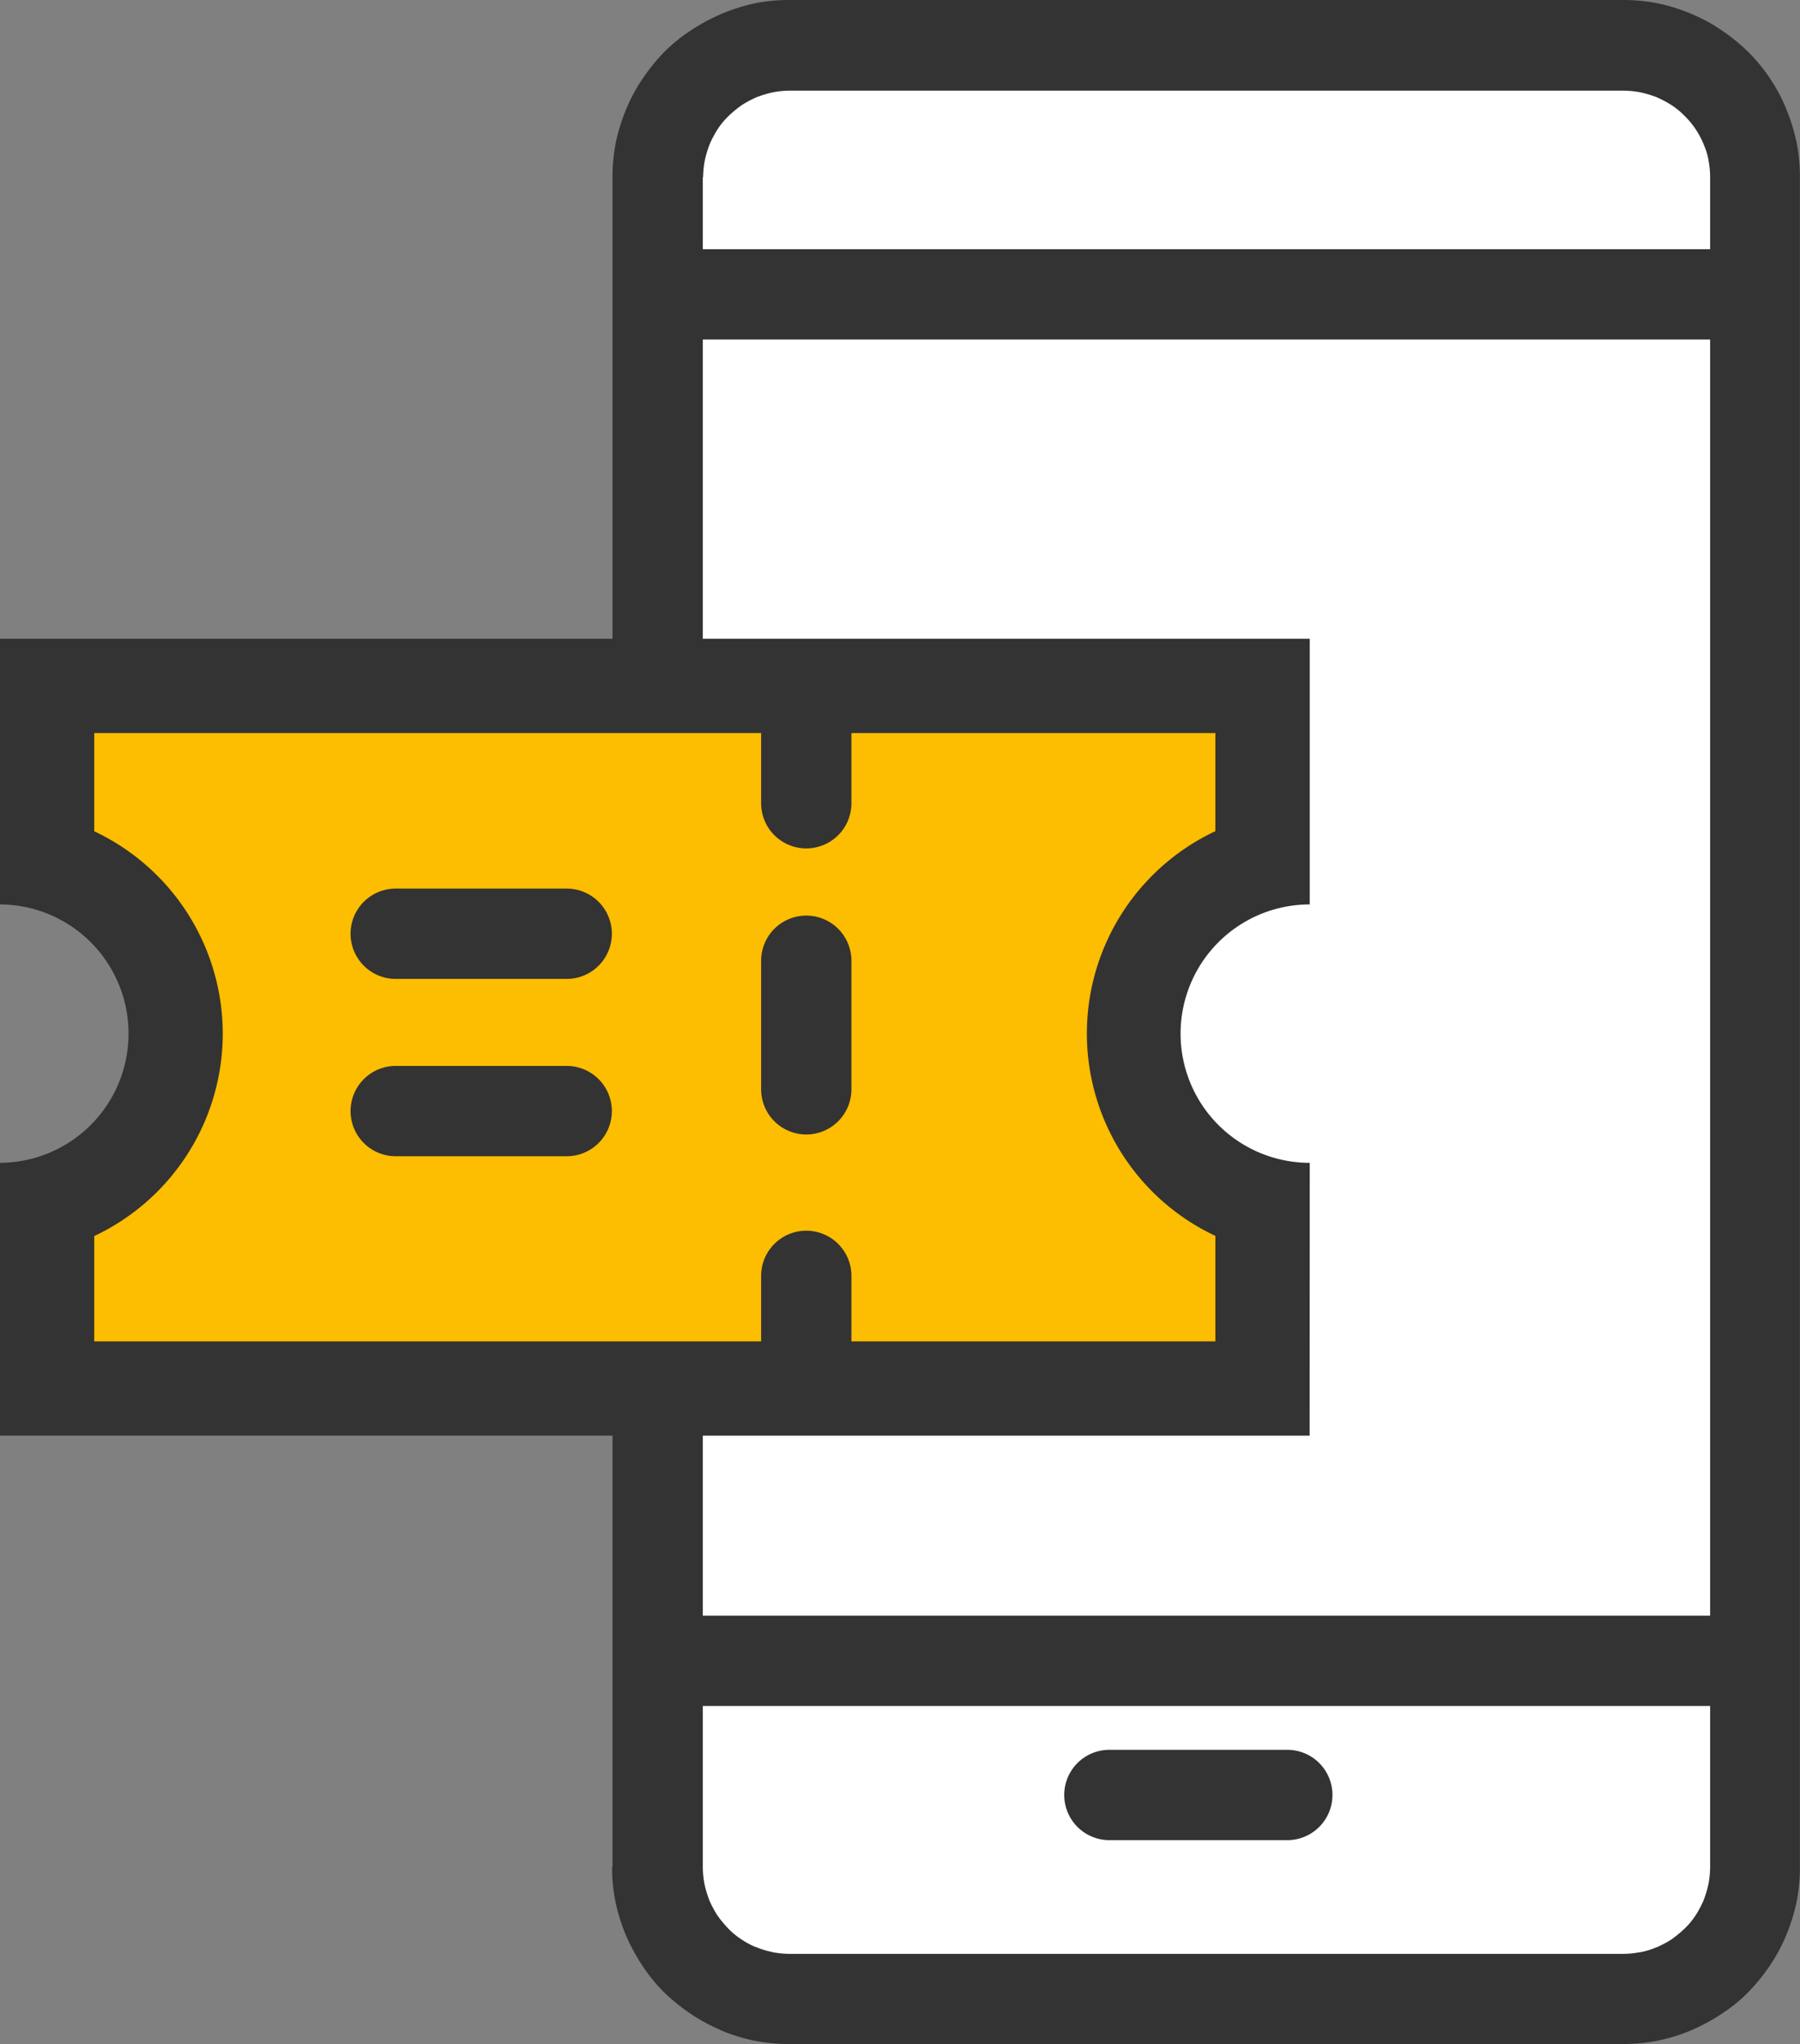 <svg id="reservas-icon" xmlns="http://www.w3.org/2000/svg" width="46.948" height="53.299" viewBox="0 0 46.948 53.299">
  <rect x="0" y="0" width="46.948" height="53.299" fill="#808080" stroke="none"/>
  <g id="_2943547788704" transform="translate(0 0)">
    <path id="Trazado_119" data-name="Trazado 119" d="M19.96,47.406V6.284a5.147,5.147,0,0,1,.095-.963,4.225,4.225,0,0,1,.284-.92,4.5,4.5,0,0,1,.455-.851A5.652,5.652,0,0,1,21.4,2.8a4.638,4.638,0,0,1,.748-.61A5.044,5.044,0,0,1,23,1.738a5.691,5.691,0,0,1,.92-.284,5.147,5.147,0,0,1,.963-.095H43.679a5.147,5.147,0,0,1,.963.095,4.225,4.225,0,0,1,.92.284,4.5,4.5,0,0,1,.851.455,5.651,5.651,0,0,1,.748.61,4.638,4.638,0,0,1,.61.748,5.043,5.043,0,0,1,.455.851,5.69,5.69,0,0,1,.284.92,5.147,5.147,0,0,1,.095.963V47.406a5.147,5.147,0,0,1-.095.963,4.225,4.225,0,0,1-.284.92,4.494,4.494,0,0,1-.455.851,5.653,5.653,0,0,1-.61.748,4.637,4.637,0,0,1-.748.61,5.044,5.044,0,0,1-.851.455,5.691,5.691,0,0,1-.92.284,5.147,5.147,0,0,1-.963.095H24.884a5.147,5.147,0,0,1-.963-.095,4.225,4.225,0,0,1-.92-.284,4.5,4.5,0,0,1-.851-.455,5.652,5.652,0,0,1-.748-.61,4.638,4.638,0,0,1-.61-.748,5.044,5.044,0,0,1-.455-.851,5.69,5.69,0,0,1-.284-.92A5.147,5.147,0,0,1,19.96,47.406Z" transform="translate(-2.807 -0.191)" fill="#fff"/>
    <path id="Trazado_120" data-name="Trazado 120" d="M18.587,48.684V4.615a4.585,4.585,0,0,1,.086-.9,4.922,4.922,0,0,1,.266-.859,4.461,4.461,0,0,1,.43-.8,5.087,5.087,0,0,1,.567-.7,4.239,4.239,0,0,1,.7-.567,5.081,5.081,0,0,1,.8-.43A4.922,4.922,0,0,1,22.3.086,4.584,4.584,0,0,1,23.2,0H44.945a4.585,4.585,0,0,1,.9.086,4.922,4.922,0,0,1,.859.266,4.461,4.461,0,0,1,.8.43,5.087,5.087,0,0,1,.7.567,4.517,4.517,0,0,1,1,1.5l.026.069a4.711,4.711,0,0,1,.241.8,4.584,4.584,0,0,1,.086.9v44.07a4.584,4.584,0,0,1-.086.9,4.922,4.922,0,0,1-.266.859,4.46,4.46,0,0,1-.43.8,5.087,5.087,0,0,1-.567.7,4.24,4.24,0,0,1-.7.567,5.081,5.081,0,0,1-.8.43,4.588,4.588,0,0,1-.868.266,4.523,4.523,0,0,1-.9.086H23.194a4.584,4.584,0,0,1-.9-.086L22.24,53.2a4.73,4.73,0,0,1-.816-.258l-.069-.034a4.6,4.6,0,0,1-.73-.4,5.088,5.088,0,0,1-.7-.567,4.24,4.24,0,0,1-.567-.7,5.081,5.081,0,0,1-.43-.8,4.922,4.922,0,0,1-.266-.859,4.584,4.584,0,0,1-.086-.9Zm2.355-44.07v44.07a2.369,2.369,0,0,0,.043.438,2.812,2.812,0,0,0,.129.43,2.757,2.757,0,0,0,.206.387,3.143,3.143,0,0,0,.284.344,2,2,0,0,0,.344.284,2.2,2.2,0,0,0,.344.189l.052.017a2.225,2.225,0,0,0,.387.12l.034.009a2.444,2.444,0,0,0,.438.043H44.945a2.368,2.368,0,0,0,.438-.043h.009a1.833,1.833,0,0,0,.421-.129h.009a2.759,2.759,0,0,0,.387-.206,3.142,3.142,0,0,0,.344-.284,2,2,0,0,0,.284-.344,2.758,2.758,0,0,0,.206-.387,2.811,2.811,0,0,0,.129-.43,2.445,2.445,0,0,0,.043-.438V4.615a2.369,2.369,0,0,0-.043-.438,1.622,1.622,0,0,0-.112-.378l-.017-.043a2.186,2.186,0,0,0-.49-.73,2,2,0,0,0-.344-.284,2.757,2.757,0,0,0-.387-.206,2.811,2.811,0,0,0-.43-.129,2.444,2.444,0,0,0-.438-.043H23.211a2.369,2.369,0,0,0-.438.043,2.811,2.811,0,0,0-.43.129,2.757,2.757,0,0,0-.387.206,3.142,3.142,0,0,0-.344.284,2,2,0,0,0-.284.344,2.758,2.758,0,0,0-.206.387,2.812,2.812,0,0,0-.129.43,2.444,2.444,0,0,0-.043.438Z" transform="translate(-2.611 0)" fill="#333"/>
    <path id="Trazado_121" data-name="Trazado 121" d="M31.085,37.71H0V33.2c1.681,0,3.05-3.1,3.05-4.74s-.735-4.17-2.416-4.17V20.364H31.085l-.466,4.407c-1.681,0-2.584,2.053-2.584,3.691s1.369,4.261,3.05,4.261V37.71Z" transform="translate(1.359 -1.926)" fill="#fdbd00"/>
    <path id="Trazado_122" data-name="Trazado 122" d="M31.7,37.7v-2.75a5.829,5.829,0,0,1,0-10.553V21.838H2.458V24.4a5.836,5.836,0,0,1,3.352,5.277,5.836,5.836,0,0,1-3.352,5.277V37.7Zm2.458,2.458H0V33.044a3.365,3.365,0,0,0,3.352-3.369A3.365,3.365,0,0,0,0,26.307V19.38H34.161v6.927a3.369,3.369,0,0,0,0,6.738Z" transform="translate(0 -2.725)" fill="#333"/>
    <path id="Trazado_123" data-name="Trazado 123" d="M23.1,21.487a1.177,1.177,0,1,1,2.355,0V23.8a1.177,1.177,0,1,1-2.355,0Z" transform="translate(-3.248 -2.856)" fill="#333"/>
    <path id="Trazado_124" data-name="Trazado 124" d="M23.1,38.517a1.177,1.177,0,1,1,2.355,0v2.63a1.177,1.177,0,1,1-2.355,0Z" transform="translate(-3.248 -5.25)" fill="#333"/>
    <path id="Trazado_125" data-name="Trazado 125" d="M11.817,29.315a1.177,1.177,0,0,1,0-2.355h4.46a1.177,1.177,0,0,1,0,2.355Z" transform="translate(-1.496 -3.791)" fill="#333"/>
    <path id="Trazado_126" data-name="Trazado 126" d="M11.817,34.695a1.177,1.177,0,1,1,0-2.355h4.46a1.177,1.177,0,1,1,0,2.355Z" transform="translate(-1.496 -4.547)" fill="#333"/>
    <path id="Trazado_127" data-name="Trazado 127" d="M20.547,51.375a1.177,1.177,0,1,1,0-2.355H47.618a1.177,1.177,0,1,1,0,2.355Z" transform="translate(-2.724 -6.893)" fill="#333"/>
    <path id="Trazado_128" data-name="Trazado 128" d="M20.547,9.915a1.177,1.177,0,1,1,0-2.355H48.091a1.177,1.177,0,1,1,0,2.355H20.547Z" transform="translate(-2.724 -1.063)" fill="#333"/>
    <path id="Trazado_129" data-name="Trazado 129" d="M33.477,55.445a1.177,1.177,0,1,1,0-2.355h4.641a1.177,1.177,0,0,1,0,2.355Z" transform="translate(-4.542 -7.465)" fill="#333"/>
    <path id="Trazado_130" data-name="Trazado 130" d="M23.1,28.957a1.177,1.177,0,1,1,2.355,0v3.352a1.177,1.177,0,0,1-2.355,0Z" transform="translate(-3.248 -3.906)" fill="#333"/>
  </g>
</svg>
